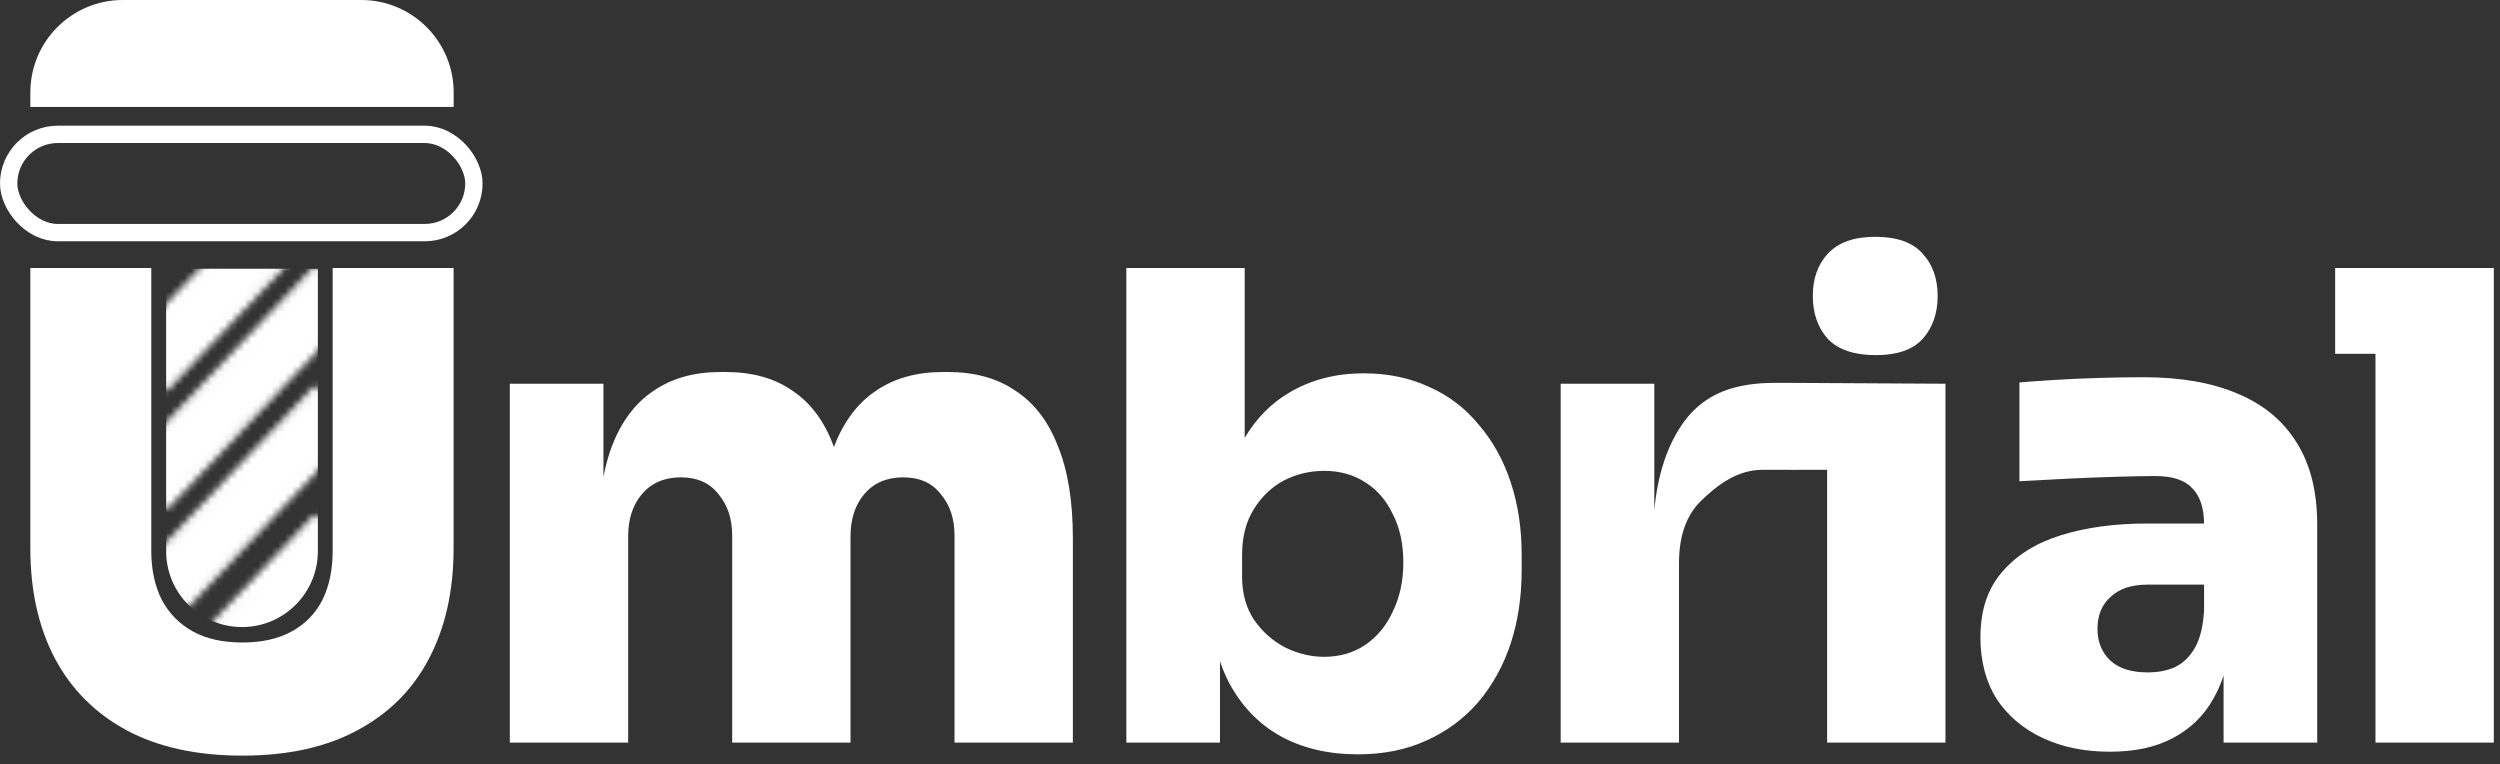 <svg width="373" height="114" viewBox="0 0 373 114" fill="none" xmlns="http://www.w3.org/2000/svg">
<rect x="0" y="0" width="373" height="114" fill="#333333" stroke="none"/>
<path fill-rule="evenodd" clip-rule="evenodd" d="M272.607 110.8V70.091L266.976 70.101V70.099H262.923C258.978 70.099 255.906 72.675 253.708 74.809C251.574 76.943 250.507 80.015 250.507 84.025V110.798H232.852V57.251H246.82V76.141C247.325 70.696 248.812 66.275 251.283 62.878C254.451 58.609 258.978 57.122 264.863 57.122H266.997V57.125L290.261 57.254V70.058V110.8H272.607ZM279.882 52.986C276.649 52.986 274.256 52.177 272.704 50.561C271.216 48.879 270.473 46.745 270.473 44.158C270.473 41.572 271.216 39.47 272.704 37.853C274.256 36.172 276.616 35.331 279.785 35.331C283.018 35.331 285.379 36.172 286.866 37.853C288.354 39.47 289.097 41.572 289.097 44.158C289.097 46.745 288.354 48.879 286.866 50.561C285.379 52.177 283.051 52.986 279.882 52.986ZM354.421 52.792V110.8H372.075V52.792V39.987H354.421H348.406V52.792H354.421ZM331.759 100.791V110.798H345.728V78.301C345.728 73.322 344.693 69.215 342.624 65.982C340.619 62.748 337.677 60.323 333.797 58.707C329.981 57.09 325.325 56.282 319.828 56.282C317.888 56.282 315.754 56.314 313.426 56.379C311.162 56.443 308.964 56.54 306.829 56.669C304.695 56.799 302.852 56.928 301.3 57.057V71.802C303.499 71.673 305.924 71.543 308.576 71.414C311.227 71.285 313.749 71.188 316.142 71.123C318.535 71.058 320.345 71.026 321.574 71.026C324.161 71.026 326.004 71.64 327.103 72.869C328.236 74.002 328.818 75.748 328.848 78.107H320.41C315.56 78.107 311.259 78.689 307.508 79.853C303.758 81.017 300.815 82.861 298.681 85.383C296.547 87.84 295.48 91.073 295.48 95.083C295.48 98.64 296.288 101.712 297.905 104.298C299.586 106.82 301.882 108.761 304.792 110.119C307.702 111.477 311.033 112.156 314.784 112.156C318.535 112.156 321.671 111.477 324.193 110.119C326.78 108.761 328.785 106.82 330.207 104.298C330.825 103.224 331.342 102.055 331.759 100.791ZM328.849 91.009V87.226H320.41C318.017 87.226 316.174 87.84 314.881 89.069C313.587 90.233 312.941 91.817 312.941 93.822C312.941 95.762 313.587 97.346 314.881 98.575C316.174 99.739 318.017 100.321 320.41 100.321C321.962 100.321 323.32 100.063 324.484 99.545C325.713 98.963 326.715 97.993 327.491 96.635C328.267 95.277 328.72 93.402 328.849 91.009ZM202.586 112.546C198.188 112.546 194.341 111.641 191.042 109.83C187.809 108.019 185.254 105.368 183.379 101.875C182.856 100.867 182.404 99.794 182.021 98.657V110.8H168.052V39.987H185.707V65.335C187.418 62.443 189.616 60.202 192.303 58.612C195.537 56.672 199.255 55.702 203.459 55.702C207.08 55.702 210.346 56.381 213.256 57.739C216.166 59.032 218.624 60.907 220.629 63.365C222.698 65.758 224.282 68.603 225.382 71.901C226.481 75.199 227.031 78.821 227.031 82.766V85.094C227.031 89.039 226.481 92.692 225.382 96.055C224.282 99.353 222.666 102.264 220.532 104.786C218.397 107.243 215.811 109.151 212.771 110.509C209.796 111.867 206.401 112.546 202.586 112.546ZM197.542 97.995C199.87 97.995 201.907 97.413 203.653 96.249C205.464 95.021 206.854 93.339 207.824 91.205C208.859 89.071 209.376 86.646 209.376 83.93C209.376 81.149 208.859 78.756 207.824 76.751C206.854 74.682 205.496 73.098 203.75 71.998C202.004 70.834 199.934 70.252 197.542 70.252C195.408 70.252 193.403 70.737 191.527 71.707C189.717 72.677 188.229 74.1 187.065 75.975C185.901 77.851 185.319 80.114 185.319 82.766V86.064C185.319 88.586 185.934 90.752 187.162 92.563C188.391 94.309 189.943 95.667 191.818 96.637C193.694 97.543 195.602 97.995 197.542 97.995ZM76.066 57.251V110.798H93.72V80.047C93.72 77.461 94.399 75.359 95.757 73.742C97.18 72.061 99.12 71.22 101.578 71.22C104.035 71.22 105.911 72.061 107.204 73.742C108.562 75.359 109.241 77.396 109.241 79.853V110.798H126.896V80.047C126.896 77.461 127.575 75.359 128.933 73.742C130.355 72.061 132.296 71.22 134.753 71.22C137.21 71.22 139.086 72.061 140.379 73.742C141.737 75.359 142.416 77.396 142.416 79.853V110.798H160.071V80.338C160.071 74.777 159.327 70.185 157.84 66.564C156.417 62.878 154.315 60.129 151.535 58.319C148.819 56.443 145.456 55.505 141.446 55.505H140.67C136.725 55.505 133.395 56.443 130.679 58.319C127.963 60.129 125.893 62.878 124.471 66.564C124.455 66.606 124.439 66.649 124.423 66.691C124.407 66.649 124.39 66.606 124.374 66.564C123.016 62.878 120.978 60.129 118.262 58.319C115.611 56.443 112.28 55.505 108.271 55.505H107.495C103.55 55.505 100.22 56.443 97.504 58.319C94.787 60.129 92.718 62.878 91.295 66.564C90.775 67.95 90.355 69.478 90.034 71.149V57.251H76.066Z" fill="white"/>
<path d="M36.15 112.74C29.36 112.74 23.604 111.479 18.883 108.957C14.227 106.435 10.67 102.878 8.213 98.286C5.756 93.63 4.527 88.133 4.527 81.796V39.987H22.57V82.184C22.57 84.965 23.087 87.39 24.122 89.459C25.221 91.528 26.773 93.113 28.778 94.212C30.783 95.312 33.24 95.861 36.15 95.861C39.06 95.861 41.518 95.312 43.522 94.212C45.527 93.113 47.047 91.561 48.082 89.556C49.116 87.487 49.634 85.029 49.634 82.184V39.987H67.676V81.796C67.676 88.133 66.448 93.63 63.99 98.286C61.597 102.878 58.041 106.435 53.32 108.957C48.664 111.479 42.94 112.74 36.15 112.74Z" fill="white"/>
<rect x="1.293" y="20.047" width="69.412" height="14.658" rx="7.329" stroke="white" stroke-width="2.587"/>
<mask id="mask0_37_26" style="mask-type:alpha" maskUnits="userSpaceOnUse" x="23" y="22" width="26" height="92">
<path d="M24.73 75.272L47.365 51.44C47.403 51.4 47.424 51.347 47.424 51.292V40.635C47.424 40.44 47.186 40.345 47.052 40.486L24.418 64.318C24.38 64.358 24.359 64.411 24.359 64.466V75.123C24.359 75.318 24.596 75.413 24.73 75.272Z" fill="white"/>
<path fill-rule="evenodd" clip-rule="evenodd" d="M46.583 40.041C47.12 39.476 48.071 39.856 48.071 40.635V51.292C48.071 51.513 47.986 51.725 47.834 51.886L25.199 75.717C24.663 76.282 23.712 75.902 23.712 75.123V64.466C23.712 64.245 23.797 64.033 23.949 63.872L46.583 40.041ZM46.777 41.715L25.005 64.638V74.043L46.777 51.12V41.715ZM24.887 64.763L24.887 64.763L24.574 64.466L24.887 64.763C24.887 64.763 24.887 64.763 24.887 64.763Z" fill="white"/>
<path d="M24.73 57.595L47.365 33.764C47.403 33.724 47.424 33.671 47.424 33.616V22.959C47.424 22.764 47.186 22.669 47.052 22.81L24.418 46.641C24.38 46.681 24.359 46.735 24.359 46.79V57.447C24.359 57.642 24.596 57.736 24.73 57.595Z" fill="white"/>
<path fill-rule="evenodd" clip-rule="evenodd" d="M46.583 22.365C47.12 21.8 48.071 22.18 48.071 22.959V33.616C48.071 33.837 47.986 34.049 47.834 34.209L25.2 58.041C24.663 58.605 23.712 58.226 23.712 57.447V46.79C23.712 46.569 23.797 46.356 23.949 46.196L46.583 22.365ZM46.778 24.039L25.006 46.962V56.367L46.778 33.444V24.039ZM24.887 47.086L24.887 47.087L24.574 46.79L24.887 47.087C24.887 47.087 24.887 47.087 24.887 47.086Z" fill="white"/>
<path d="M24.73 93.163L47.365 69.332C47.403 69.292 47.424 69.239 47.424 69.184V58.527C47.424 58.332 47.186 58.237 47.052 58.378L24.418 82.21C24.38 82.25 24.359 82.303 24.359 82.358V93.015C24.359 93.21 24.596 93.305 24.73 93.163Z" fill="white"/>
<path fill-rule="evenodd" clip-rule="evenodd" d="M46.583 57.933C47.12 57.368 48.071 57.748 48.071 58.527V69.184C48.071 69.405 47.986 69.617 47.834 69.778L25.199 93.609C24.663 94.174 23.712 93.794 23.712 93.015V82.358C23.712 82.137 23.797 81.924 23.949 81.764L46.583 57.933ZM46.777 59.607L25.005 82.53V91.935L46.777 69.012V59.607ZM24.887 82.654L24.887 82.655L24.574 82.358L24.887 82.655C24.887 82.655 24.887 82.655 24.887 82.654Z" fill="white"/>
<path d="M24.73 112.349L47.365 88.517C47.403 88.477 47.424 88.424 47.424 88.369V77.712C47.424 77.517 47.186 77.422 47.052 77.564L24.418 101.395C24.38 101.435 24.359 101.488 24.359 101.543V112.2C24.359 112.395 24.596 112.49 24.73 112.349Z" fill="white"/>
<path fill-rule="evenodd" clip-rule="evenodd" d="M46.583 77.118C47.12 76.553 48.071 76.933 48.071 77.712V88.369C48.071 88.59 47.986 88.802 47.834 88.963L25.199 112.794C24.663 113.359 23.712 112.979 23.712 112.2V101.543C23.712 101.322 23.797 101.11 23.949 100.949L46.583 77.118ZM46.777 78.792L25.005 101.715V111.12L46.777 88.197V78.792ZM24.887 101.84L24.887 101.84L24.574 101.543L24.887 101.84C24.887 101.84 24.887 101.84 24.887 101.84Z" fill="white"/>
</mask>
<g mask="url(#mask0_37_26)">
<path d="M24.79 40.095H47.424V82.238C47.424 88.488 42.357 93.555 36.107 93.555C29.857 93.555 24.79 88.488 24.79 82.238V40.095Z" fill="white"/>
</g>
<path d="M4.527 15.952H67.687V13.796C67.687 6.177 61.51 -7.72476e-05 53.891 -7.72476e-05H18.323C10.704 -7.72476e-05 4.527 6.177 4.527 13.796V15.952Z" fill="white"/>
</svg>
